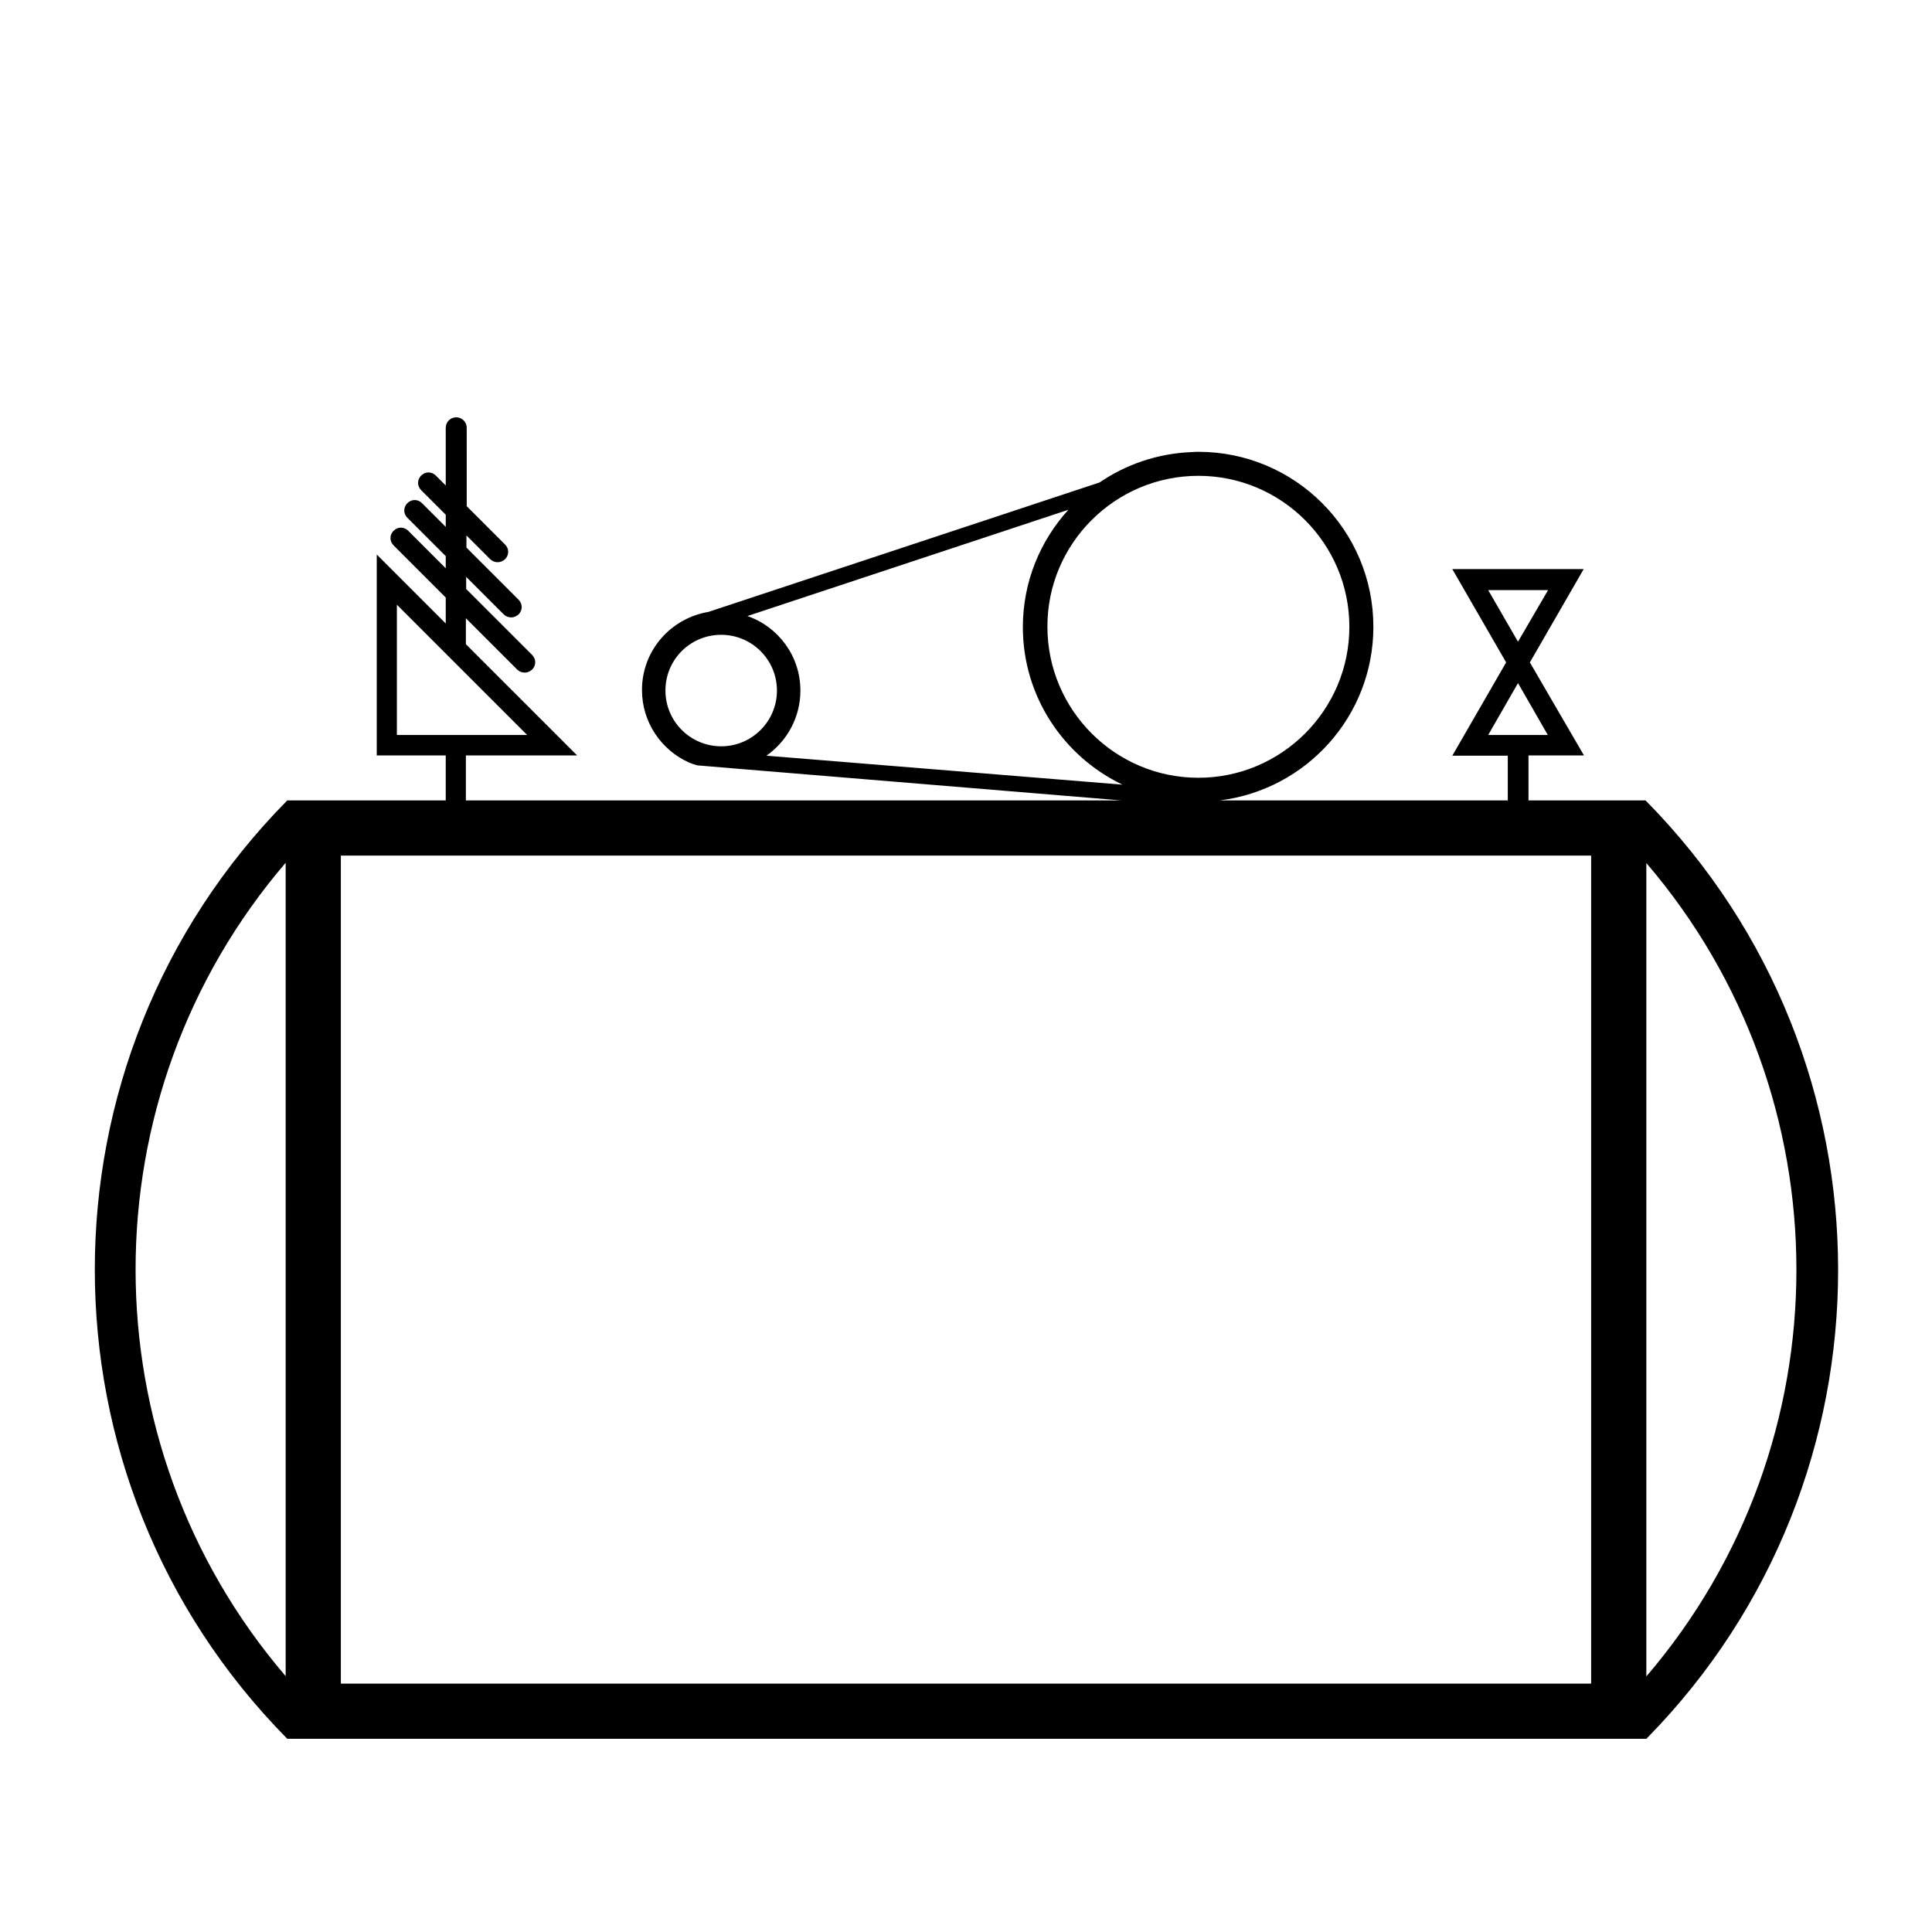 <?xml version="1.0" encoding="utf-8"?>
<!-- Generator: Adobe Illustrator 23.0.0, SVG Export Plug-In . SVG Version: 6.00 Build 0)  -->
<svg version="1.1" xmlns="http://www.w3.org/2000/svg" xmlns:xlink="http://www.w3.org/1999/xlink" x="0px" y="0px"
	 viewBox="0 0 70 70" style="enable-background:new 0 0 70 70;" xml:space="preserve">
<style type="text/css">
	.st0{display:none;fill:#FFFFFF;}
	.st1{fill:#FFFFFF;}
	.st2{display:none;}
	.st3{display:inline;}
</style>
<g id="Layer_1">
</g>
<g id="Layer_2">
</g>
<g id="Layer_3">
</g>
<g id="Layer_4">
</g>
<g id="Layer_5">
</g>
<g id="Layer_6">
</g>
<g id="Layer_7">
</g>
<g id="Layer_8">
	<path d="M59.65,29.03c-0.01-0.01-0.02-0.02-0.03-0.03h-0.19h-4.05v-1.63h2.01L55.43,24l1.95-3.38h-4.76L54.57,24l-1.95,3.38h2.01
		V29H44.2c3.13-0.39,5.56-3.05,5.56-6.29c0-3.5-2.84-6.34-6.34-6.34c-0.03,0-0.05,0-0.07,0c-0.06,0-0.12,0.01-0.18,0.01
		c-1.23,0.05-2.38,0.45-3.33,1.1l-14.17,4.69c-1.37,0.23-2.41,1.4-2.41,2.83c0,1.17,0.7,2.18,1.71,2.63
		c0.09,0.04,0.19,0.07,0.29,0.1l1.31,0.11L40.62,29H16.88v-1.63h4.03l-4.03-4.03v-0.94l1.86,1.86c0.07,0.07,0.17,0.11,0.27,0.11
		s0.19-0.04,0.27-0.11c0.15-0.15,0.15-0.38,0-0.53l-2.39-2.39v-0.44l1.36,1.36c0.07,0.07,0.17,0.11,0.27,0.11s0.19-0.04,0.27-0.11
		c0.15-0.15,0.15-0.38,0-0.53l-1.89-1.89v-0.44l0.86,0.86c0.07,0.07,0.17,0.11,0.27,0.11s0.19-0.04,0.27-0.11
		c0.15-0.15,0.15-0.38,0-0.53l-1.39-1.39V15.5c0-0.21-0.17-0.38-0.38-0.38s-0.38,0.17-0.38,0.38v2.09l-0.36-0.36
		c-0.15-0.15-0.38-0.15-0.53,0c-0.15,0.15-0.15,0.38,0,0.53l0.89,0.89v0.44l-0.86-0.86c-0.15-0.15-0.38-0.15-0.53,0
		c-0.15,0.15-0.15,0.38,0,0.53l1.39,1.39v0.44l-1.36-1.36c-0.15-0.15-0.38-0.15-0.53,0c-0.15,0.15-0.15,0.38,0,0.53l1.89,1.89v0.94
		l-2.5-2.5v7.28h2.5V29h-5.55h-0.19c-0.01,0.01-0.02,0.02-0.03,0.03c-9.26,9.4-9.26,24.54,0,33.94c0.01,0.01,0.02,0.02,0.03,0.03
		h0.19h48.86h0.19c0.01-0.01,0.02-0.02,0.03-0.03C68.91,53.57,68.91,38.43,59.65,29.03z M53.92,21.38h2.17L55,23.25L53.92,21.38z
		 M53.92,26.63L55,24.75l1.08,1.88H53.92z M14.38,26.63v-4.72l1.75,1.75l0.75,0.75l2.22,2.22h-2.22h-0.75H14.38z M10.35,60.73
		c-7.25-8.46-7.25-21.01,0-29.47V60.73z M43.42,17.24c3.02,0,5.47,2.46,5.47,5.47c0,3.02-2.46,5.47-5.47,5.47
		c-3.02,0-5.47-2.46-5.47-5.47C37.94,19.7,40.4,17.24,43.42,17.24z M26.13,27.04c-1.11,0-2.02-0.9-2.02-2.02S25.01,23,26.13,23
		c1.11,0,2.02,0.9,2.02,2.02S27.24,27.04,26.13,27.04z M27.77,27.38c0.74-0.52,1.23-1.38,1.23-2.36c0-1.25-0.8-2.31-1.92-2.7
		l11.63-3.85c-1.02,1.12-1.65,2.61-1.65,4.25c0,2.52,1.48,4.69,3.61,5.71L27.77,27.38z M57.65,61h-45.3V31h45.3V61z M59.65,31.27
		c7.25,8.46,7.25,21.01,0,29.47V31.27z"/>
</g>
</svg>
